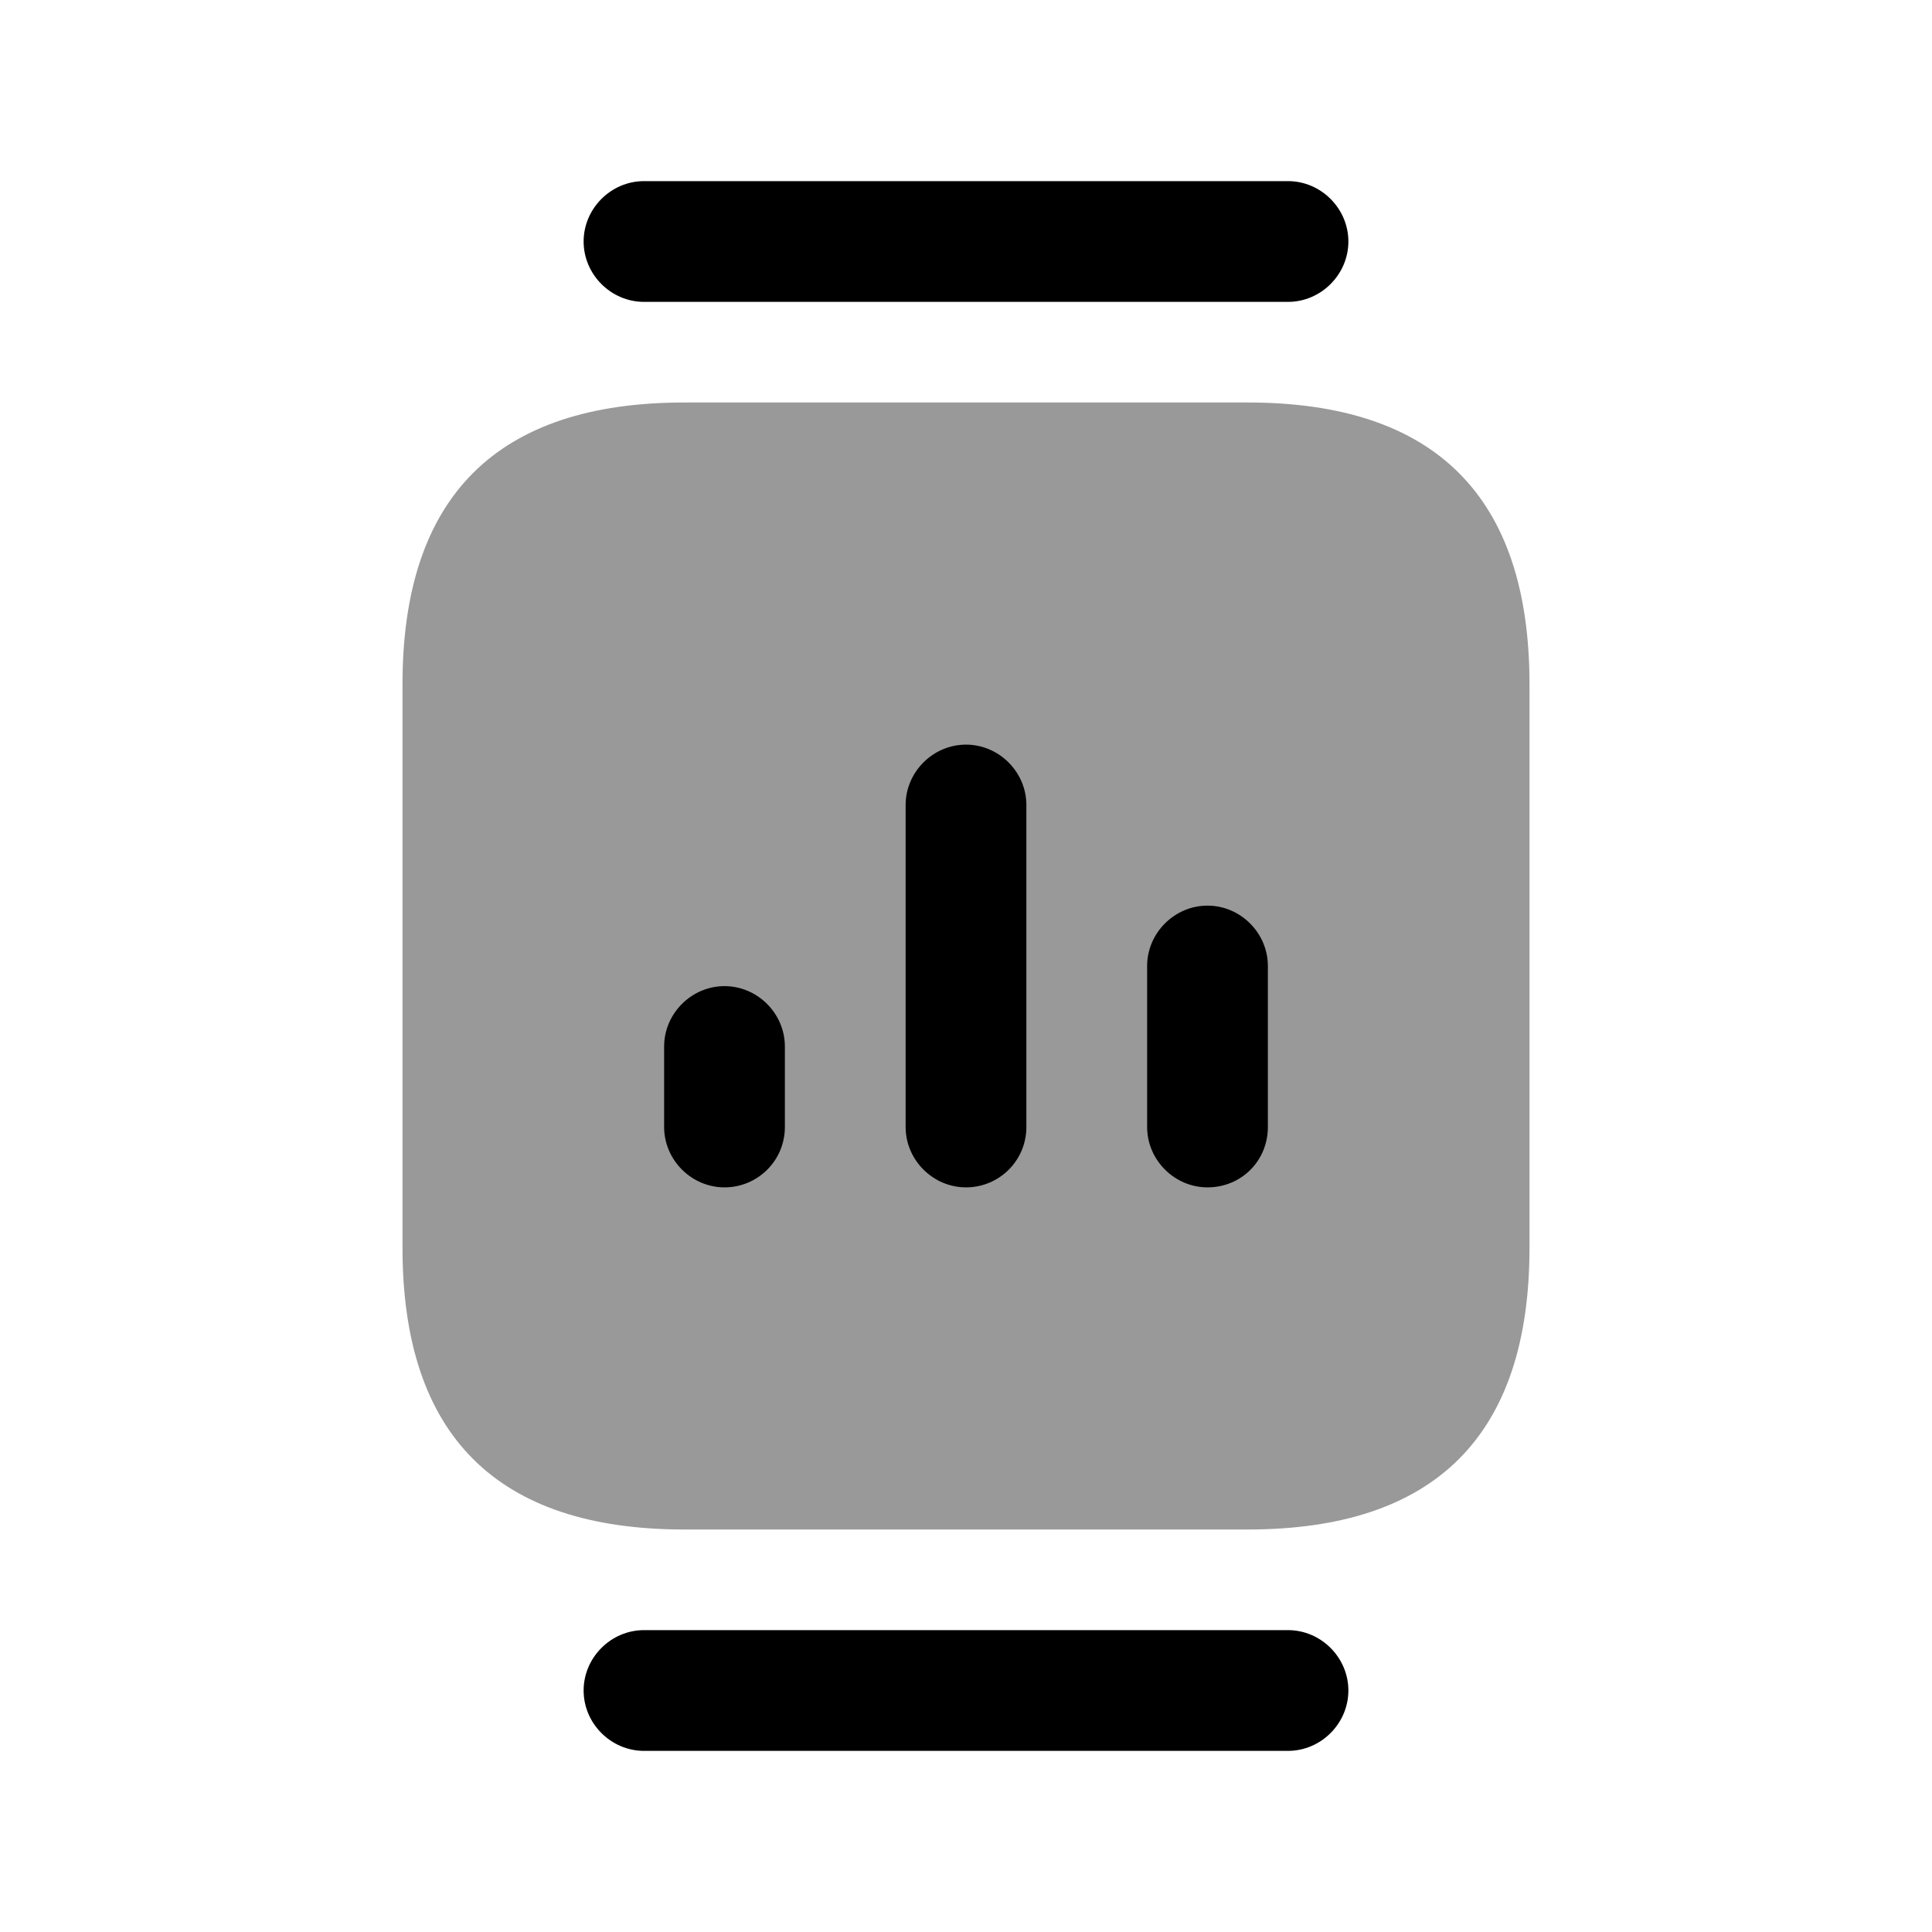 <svg width="24" height="24" viewBox="0 0 24 24" fill="#000000" xmlns="http://www.w3.org/2000/svg">
<g clip-path="url(#clip0_4418_5130)">
<path opacity="0.4" d="M8.5 19H15.5C17.83 19 19 17.83 19 15.5V8.5C19 6.17 17.83 5 15.5 5H8.5C6.17 5 5 6.17 5 8.5V15.5C5 17.83 6.17 19 8.5 19Z"/>
<path d="M16 3.75H8C7.59 3.75 7.25 3.41 7.25 3C7.25 2.59 7.59 2.25 8 2.25H16C16.41 2.25 16.75 2.59 16.75 3C16.75 3.41 16.41 3.75 16 3.75Z"/>
<path d="M16 21.75H8C7.59 21.75 7.25 21.41 7.25 21C7.25 20.59 7.59 20.25 8 20.25H16C16.41 20.25 16.75 20.59 16.75 21C16.75 21.41 16.41 21.75 16 21.75Z"/>
<path d="M12 14.75C11.59 14.75 11.25 14.41 11.25 14V10C11.25 9.59 11.59 9.25 12 9.25C12.41 9.25 12.75 9.59 12.75 10V14C12.75 14.42 12.41 14.75 12 14.75Z"/>
<path d="M15 14.75C14.59 14.75 14.25 14.41 14.25 14V12C14.25 11.59 14.59 11.25 15 11.25C15.41 11.25 15.75 11.59 15.75 12V14C15.75 14.42 15.42 14.75 15 14.75Z"/>
<path d="M9 14.75C8.59 14.75 8.25 14.41 8.25 14V13C8.25 12.59 8.59 12.25 9 12.25C9.41 12.25 9.75 12.59 9.75 13V14C9.75 14.42 9.41 14.75 9 14.75Z"/>
</g>
<defs>
<clipPath id="clip0_4418_5130">
<rect width="24" height="24" fill="white"/>
</clipPath>
</defs>
</svg>